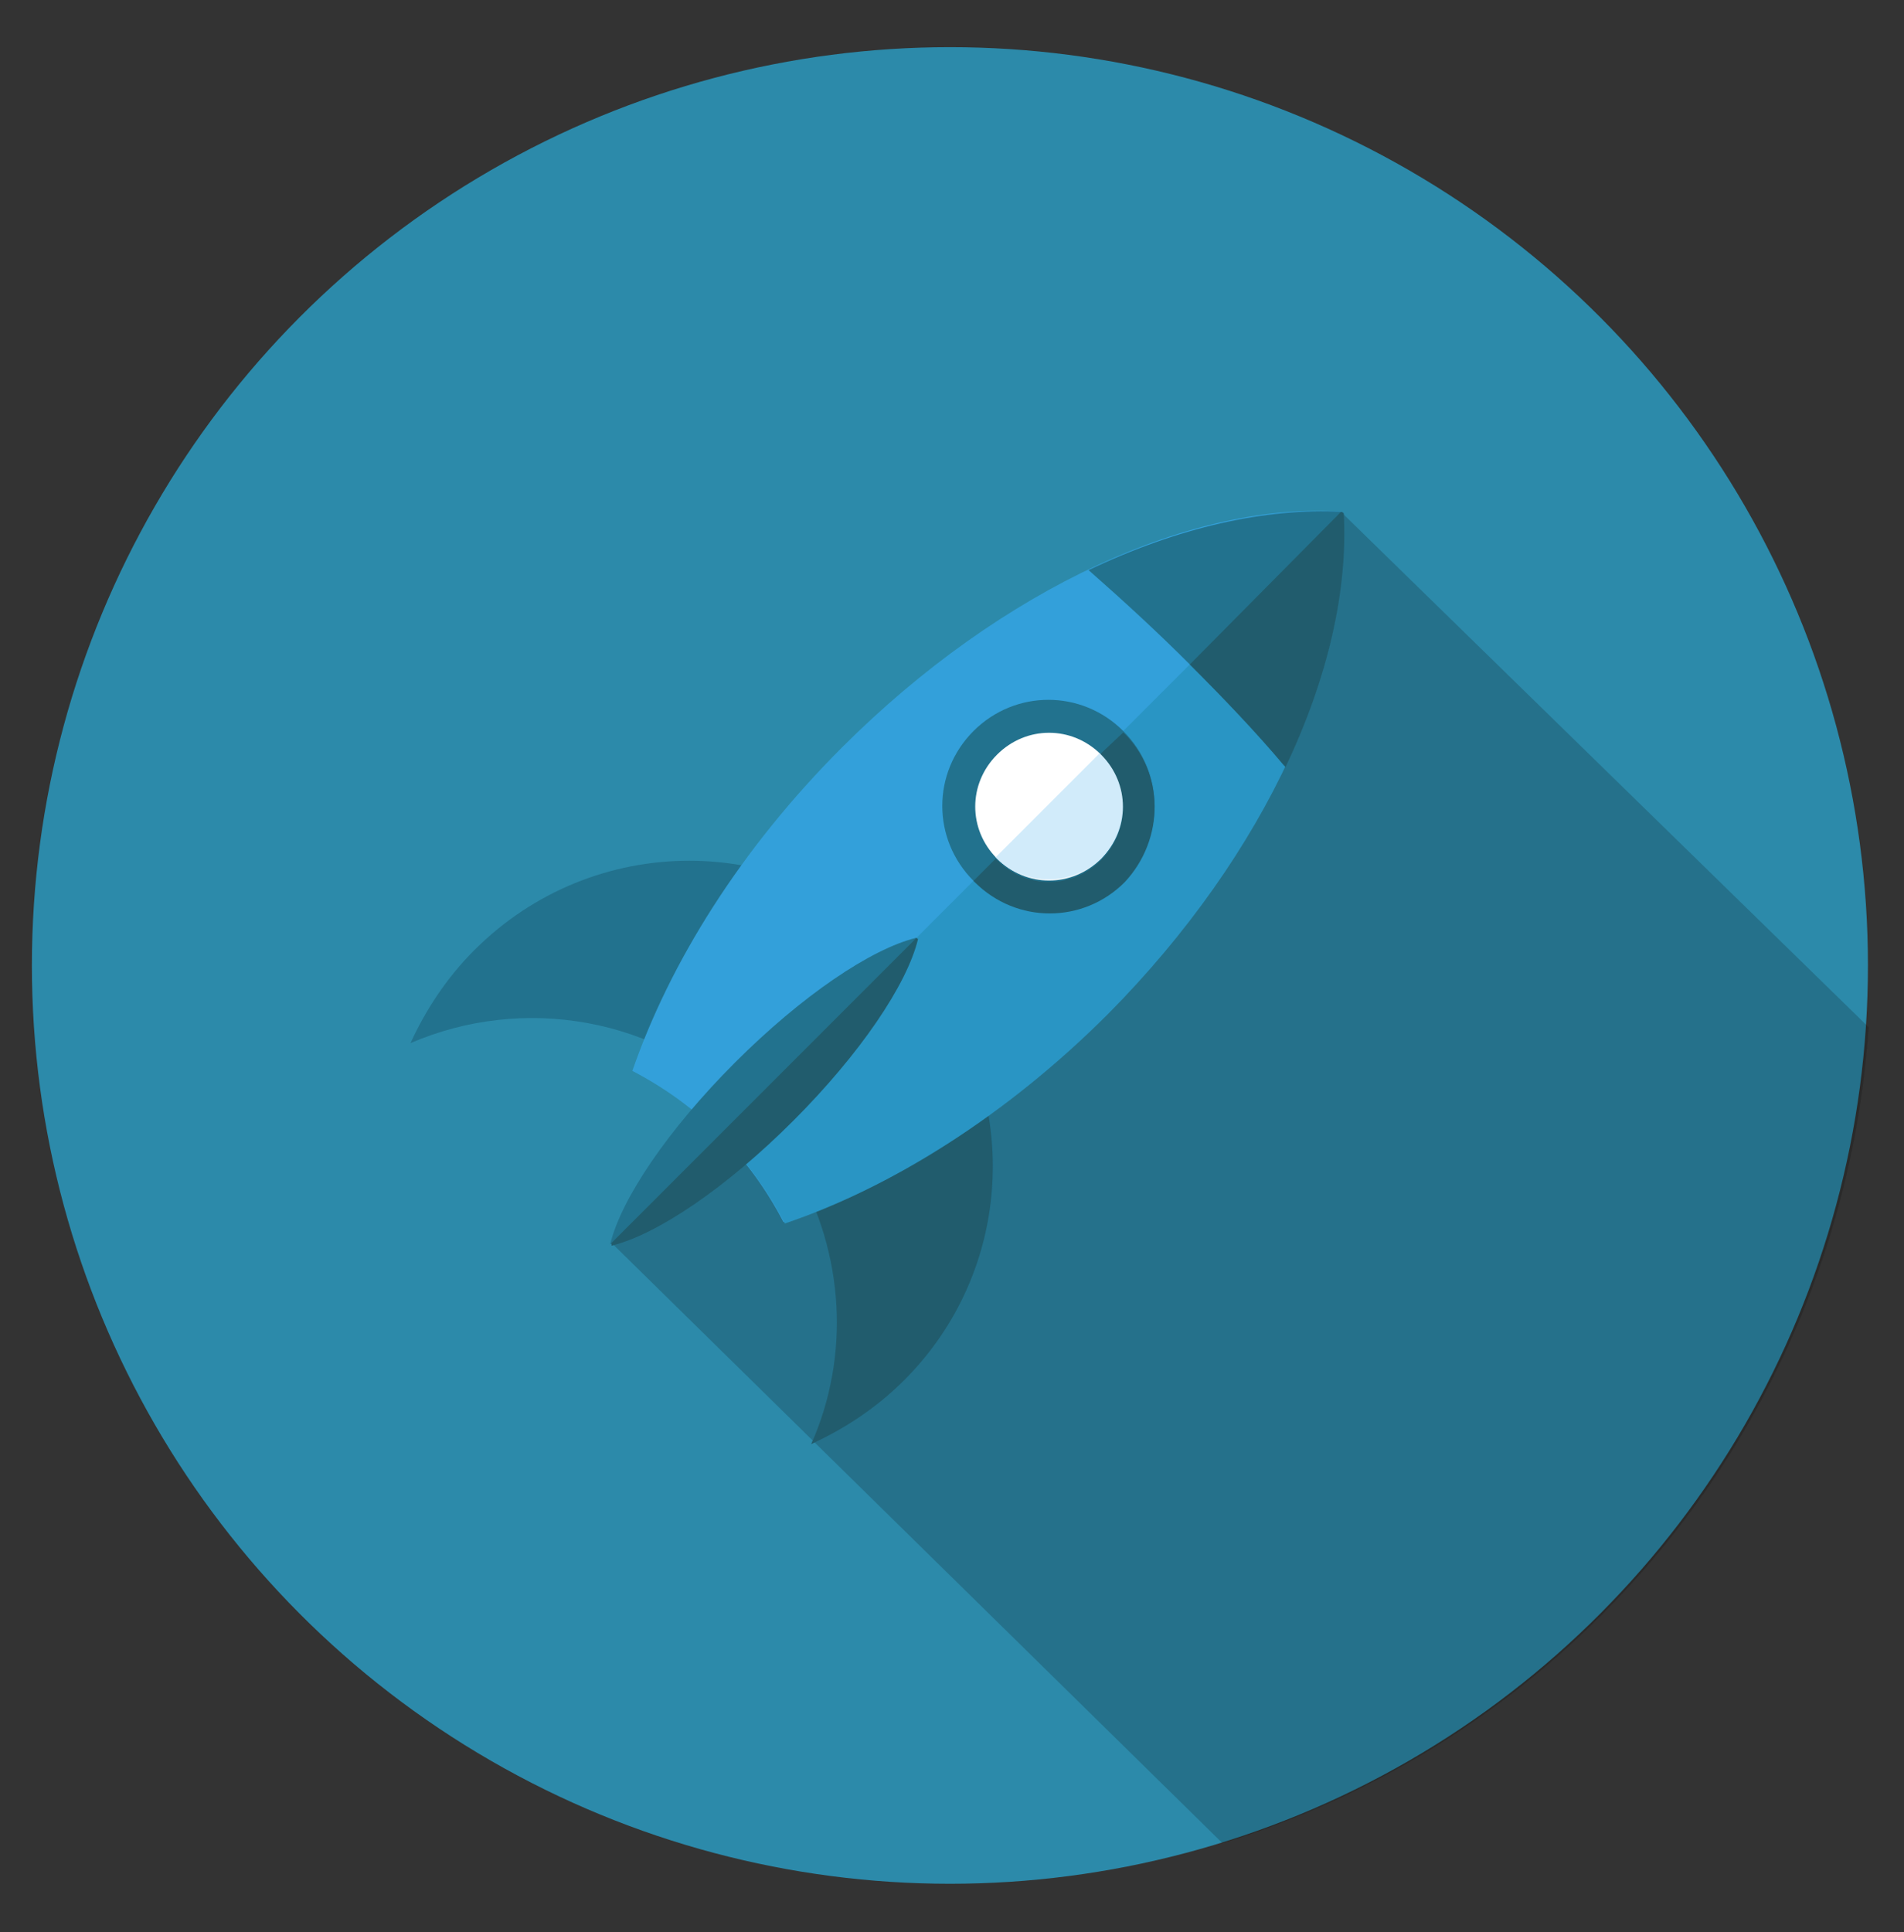 <?xml version="1.0" ?><svg id="Layer_1" style="enable-background:new 0 0 137.3 139.3;" version="1.1" viewBox="0 0 137.3 139.3" xml:space="preserve" xmlns="http://www.w3.org/2000/svg" xmlns:xlink="http://www.w3.org/1999/xlink"><rect x="0" y="0" width="137.3" height="139.3" fill="#333333" stroke="none"/><style type="text/css">
	.st0{opacity:0.7;fill:#D3D3D3;}
	.st1{fill:#EDEDEF;}
	.st2{fill:#2C8AAA;}
	.st3{opacity:0.19;clip-path:url(#XMLID_40_);fill:#070808;}
	.st4{fill:#22728E;}
	.st5{fill:#215C6D;}
	.st6{fill:#33A0DA;}
	.st7{fill:#2995C4;}
	.st8{fill:#FFFFFF;}
	.st9{fill:#D1EBFA;}
</style><g id="XMLID_33_"><g id="XMLID_154_"><path class="st0" d="M63.3,87.2c0-1.4-1.1-2.5-2.5-2.5c-1.4,0-2.5,1.1-2.5,2.5c0,1.4,2.5,16.9,2.5,16.9    S63.3,88.6,63.3,87.2z" id="XMLID_157_"/><path class="st0" d="M71,102.6c0-1.4-1.1-2.5-2.5-2.5c-1.4,0-2.5,1.1-2.5,2.5c0,1.4,2.5,16.9,2.5,16.9    S71,104,71,102.6z" id="XMLID_156_"/><path class="st0" d="M79.1,89.7c0-1.4-1.1-2.5-2.5-2.5c-1.4,0-2.5,1.1-2.5,2.5c0,1.4,2.5,16.9,2.5,16.9    S79.1,91.1,79.1,89.7z" id="XMLID_155_"/></g><rect class="st1" height="6.6" id="XMLID_153_" width="20.1" x="58.6" y="76.6"/><circle class="st2" cx="68.5" cy="69.6" id="XMLID_151_" r="66.2"/><g id="XMLID_148_"><defs><circle cx="68.7" cy="69.6" id="XMLID_149_" r="66.2"/></defs><clipPath id="XMLID_40_"><use style="overflow:visible;" xlink:href="#XMLID_149_"/></clipPath><polygon class="st3" id="XMLID_150_" points="96.7,36.9 134.8,74.1 134,135.8 89.2,133.9 44.1,89.6   "/></g><g id="XMLID_134_"><path class="st4" d="M53.9,79.8c6.6,6.6,8.1,16.3,4.6,24.3c2.4-1.1,4.7-2.6,6.7-4.6c8.6-8.6,8.6-22.4,0-31    c-8.6-8.6-22.4-8.6-31,0c-2,2-3.5,4.3-4.6,6.7C37.7,71.7,47.4,73.3,53.9,79.8z" id="XMLID_147_"/><path class="st5" d="M68.6,73L57.4,84.3c3.5,6.1,3.9,13.5,1.1,19.8c2.4-1.1,4.7-2.6,6.7-4.6    C72.4,92.3,73.5,81.4,68.6,73z" id="XMLID_146_"/><path class="st6" d="M51.9,81.8c1.9,1.9,3.4,4,4.6,6.3c7.7-2.6,16-7.8,23.3-15.1c11.6-11.6,17.7-25.5,17-36.1    c-10.6-0.8-24.5,5.4-36.1,17c-7.3,7.3-12.4,15.5-15.1,23.3C47.9,78.4,50,79.9,51.9,81.8z" id="XMLID_145_"/><path class="st7" d="M96.8,37c0,0-0.1,0-0.1,0L51.9,81.8c0,0,0,0,0.1,0.1c1.9,1.9,3.4,4,4.6,6.3    c7.7-2.6,16-7.8,23.3-15.1C91.4,61.5,97.6,47.6,96.8,37z" id="XMLID_144_"/><path class="st4" d="M85.8,47.9c2.4,2.4,4.7,4.8,6.8,7.3c3.1-6.5,4.5-12.8,4.2-18.3C91.3,36.6,85,38,78.5,41.1    C81,43.3,83.4,45.5,85.8,47.9z" id="XMLID_143_"/><path class="st5" d="M96.7,36.9L85.8,47.9c0,0,0,0,0.1,0.1c2.4,2.4,4.7,4.8,6.8,7.3c3.1-6.5,4.5-12.8,4.2-18.3    C96.8,36.9,96.7,36.9,96.7,36.9z" id="XMLID_142_"/><path class="st4" d="M66.1,67.6c-3.3,0.8-8.3,4.2-13.1,9c-4.8,4.8-8.2,9.8-9,13.1c3.3-0.8,8.3-4.2,13.1-9    C62,75.9,65.3,70.9,66.1,67.6z" id="XMLID_141_"/><path class="st5" d="M66,67.7L44.1,89.6c0,0.1,0,0.1,0,0.2c3.3-0.8,8.3-4.2,13.1-9c4.8-4.8,8.2-9.8,9-13.1    C66.1,67.6,66,67.6,66,67.7z" id="XMLID_140_"/><path class="st4" d="M70.2,63.5c-3-3-3-7.8,0-10.8c3-3,7.8-3,10.8,0c3,3,3,7.8,0,10.8    C78,66.5,73.2,66.5,70.2,63.5L70.2,63.5z" id="XMLID_139_"/><path class="st8" d="M79.4,54.4c-2.1-2.1-5.4-2.1-7.5,0c-2.1,2.1-2.1,5.4,0,7.5c2.1,2.1,5.4,2.1,7.5,0    C81.4,59.8,81.4,56.5,79.4,54.4L79.4,54.4z" id="XMLID_138_"/><g id="XMLID_135_"><path class="st5" d="M81,52.8C81,52.7,81,52.7,81,52.8l-1.7,1.6c0,0,0,0,0.1,0.1c2.1,2.1,2.1,5.4,0,7.5     c-2.1,2.1-5.4,2.1-7.5,0c0,0,0,0-0.1-0.1l-1.6,1.6c0,0,0,0,0.1,0.1c3,3,7.8,3,10.8,0C84,60.5,84,55.7,81,52.8z" id="XMLID_137_"/><path class="st9" d="M79.4,61.9c2.1-2.1,2.1-5.4,0-7.5c0,0,0,0-0.1-0.1l-7.5,7.5c0,0,0,0,0.1,0.1     C73.9,63.9,77.3,63.9,79.4,61.9z" id="XMLID_136_"/></g></g></g></svg>
